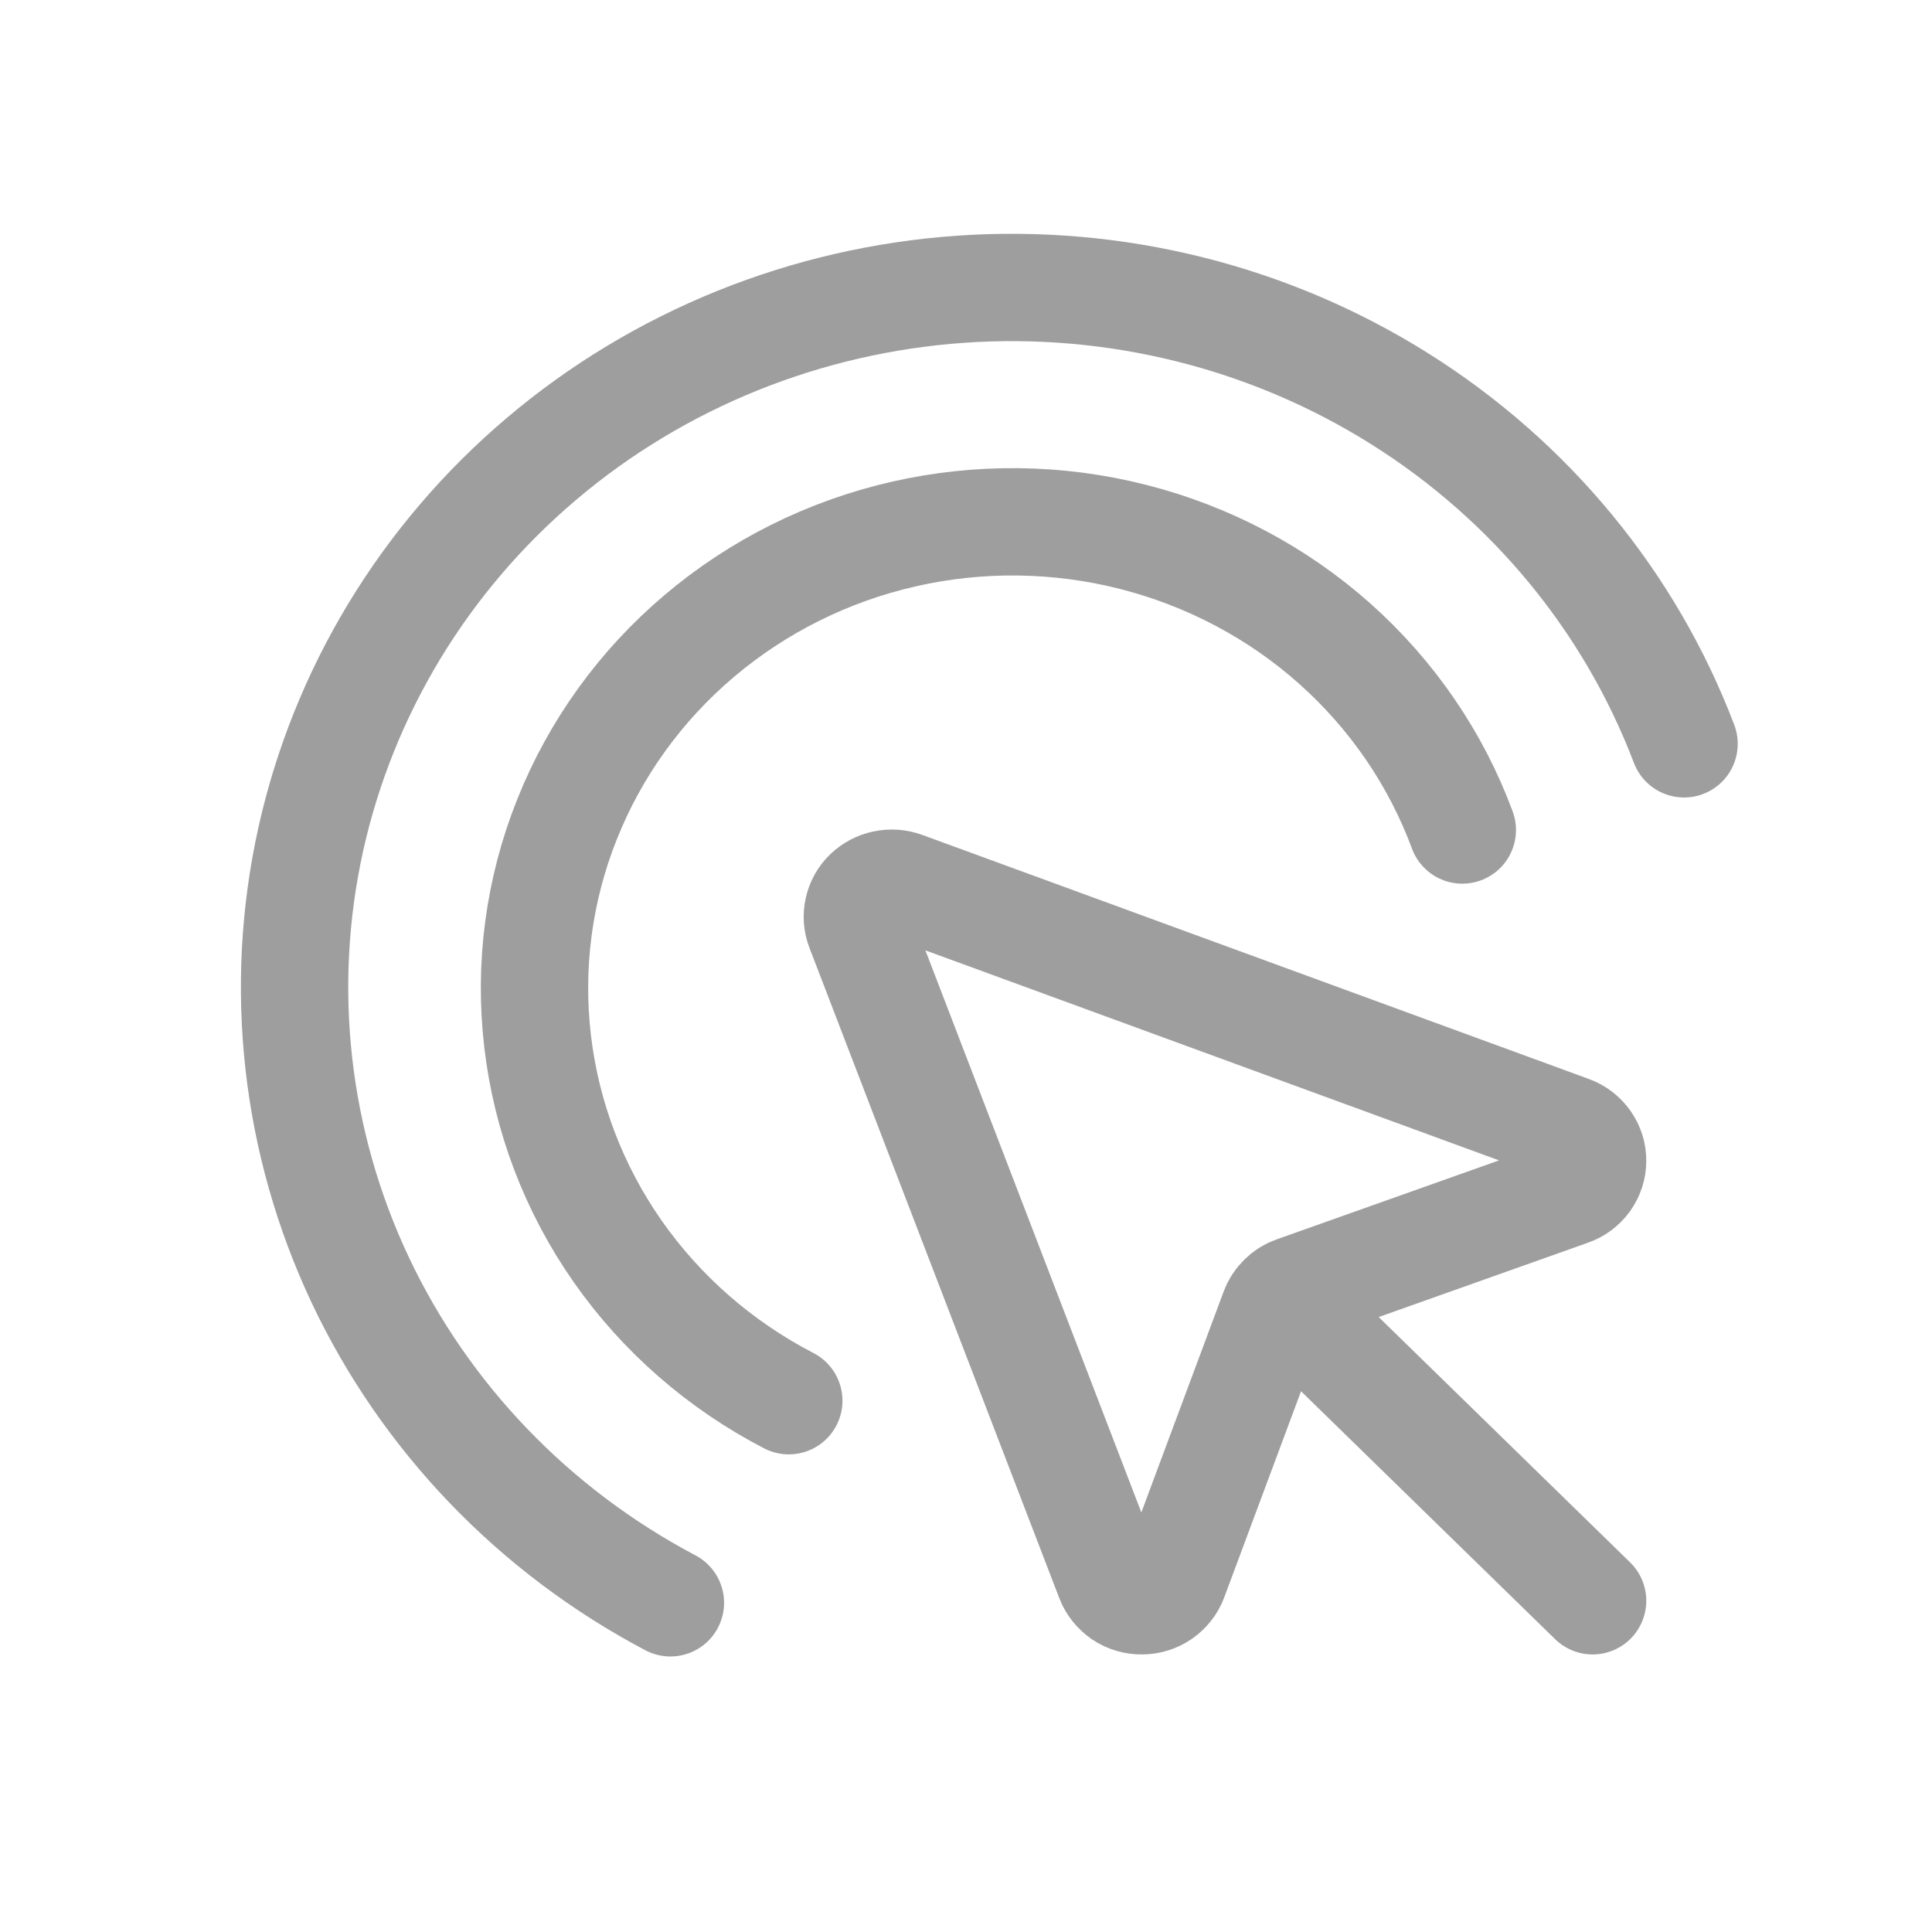 <svg width="18" height="18" viewBox="0 0 18 18" fill="none" xmlns="http://www.w3.org/2000/svg">
<g clip-path="url(#clip0_521_21398)">
<path d="M8.008 8.651L10.337 14.713C10.36 14.772 10.402 14.823 10.455 14.86C10.509 14.896 10.573 14.915 10.639 14.914C10.704 14.914 10.768 14.894 10.821 14.857C10.874 14.82 10.915 14.768 10.937 14.709L11.87 12.205C11.886 12.162 11.912 12.123 11.945 12.091C11.978 12.058 12.018 12.033 12.062 12.018L14.627 11.107C14.689 11.086 14.742 11.046 14.78 10.994C14.817 10.942 14.838 10.88 14.838 10.816C14.839 10.752 14.819 10.69 14.782 10.637C14.745 10.585 14.693 10.544 14.631 10.522L8.42 8.248C8.362 8.227 8.3 8.223 8.24 8.236C8.18 8.248 8.125 8.278 8.081 8.32C8.038 8.362 8.008 8.416 7.995 8.475C7.982 8.533 7.986 8.595 8.008 8.651Z" stroke="#9E9E9E" stroke-linecap="round" stroke-linejoin="round"/>
<path d="M12.203 12.343L14.838 14.914" stroke="#9E9E9E" stroke-linecap="round" stroke-linejoin="round"/>
<path d="M7.349 13.05C6.71 12.719 6.163 12.242 5.755 11.659C5.347 11.076 5.091 10.404 5.009 9.703C4.926 9.001 5.02 8.291 5.283 7.633C5.545 6.975 5.967 6.389 6.514 5.926C7.06 5.463 7.713 5.137 8.418 4.976C9.122 4.815 9.856 4.824 10.556 5.002C11.256 5.18 11.902 5.521 12.436 5.997C12.97 6.473 13.378 7.068 13.624 7.733" stroke="#9E9E9E" stroke-linecap="round" stroke-linejoin="round"/>
<path d="M6.246 14.933C4.975 14.262 3.961 13.206 3.356 11.925C2.752 10.643 2.59 9.204 2.894 7.825C3.199 6.446 3.953 5.2 5.045 4.275C6.136 3.35 7.506 2.796 8.948 2.695C10.39 2.594 11.827 2.952 13.042 3.716C14.258 4.48 15.187 5.608 15.69 6.93" stroke="#9E9E9E" stroke-linecap="round" stroke-linejoin="round"/>
</g>
<defs>
<clipPath id="clip0_521_21398">
<rect width="18" height="18" fill="white"/>
</clipPath>
</defs>
</svg>
